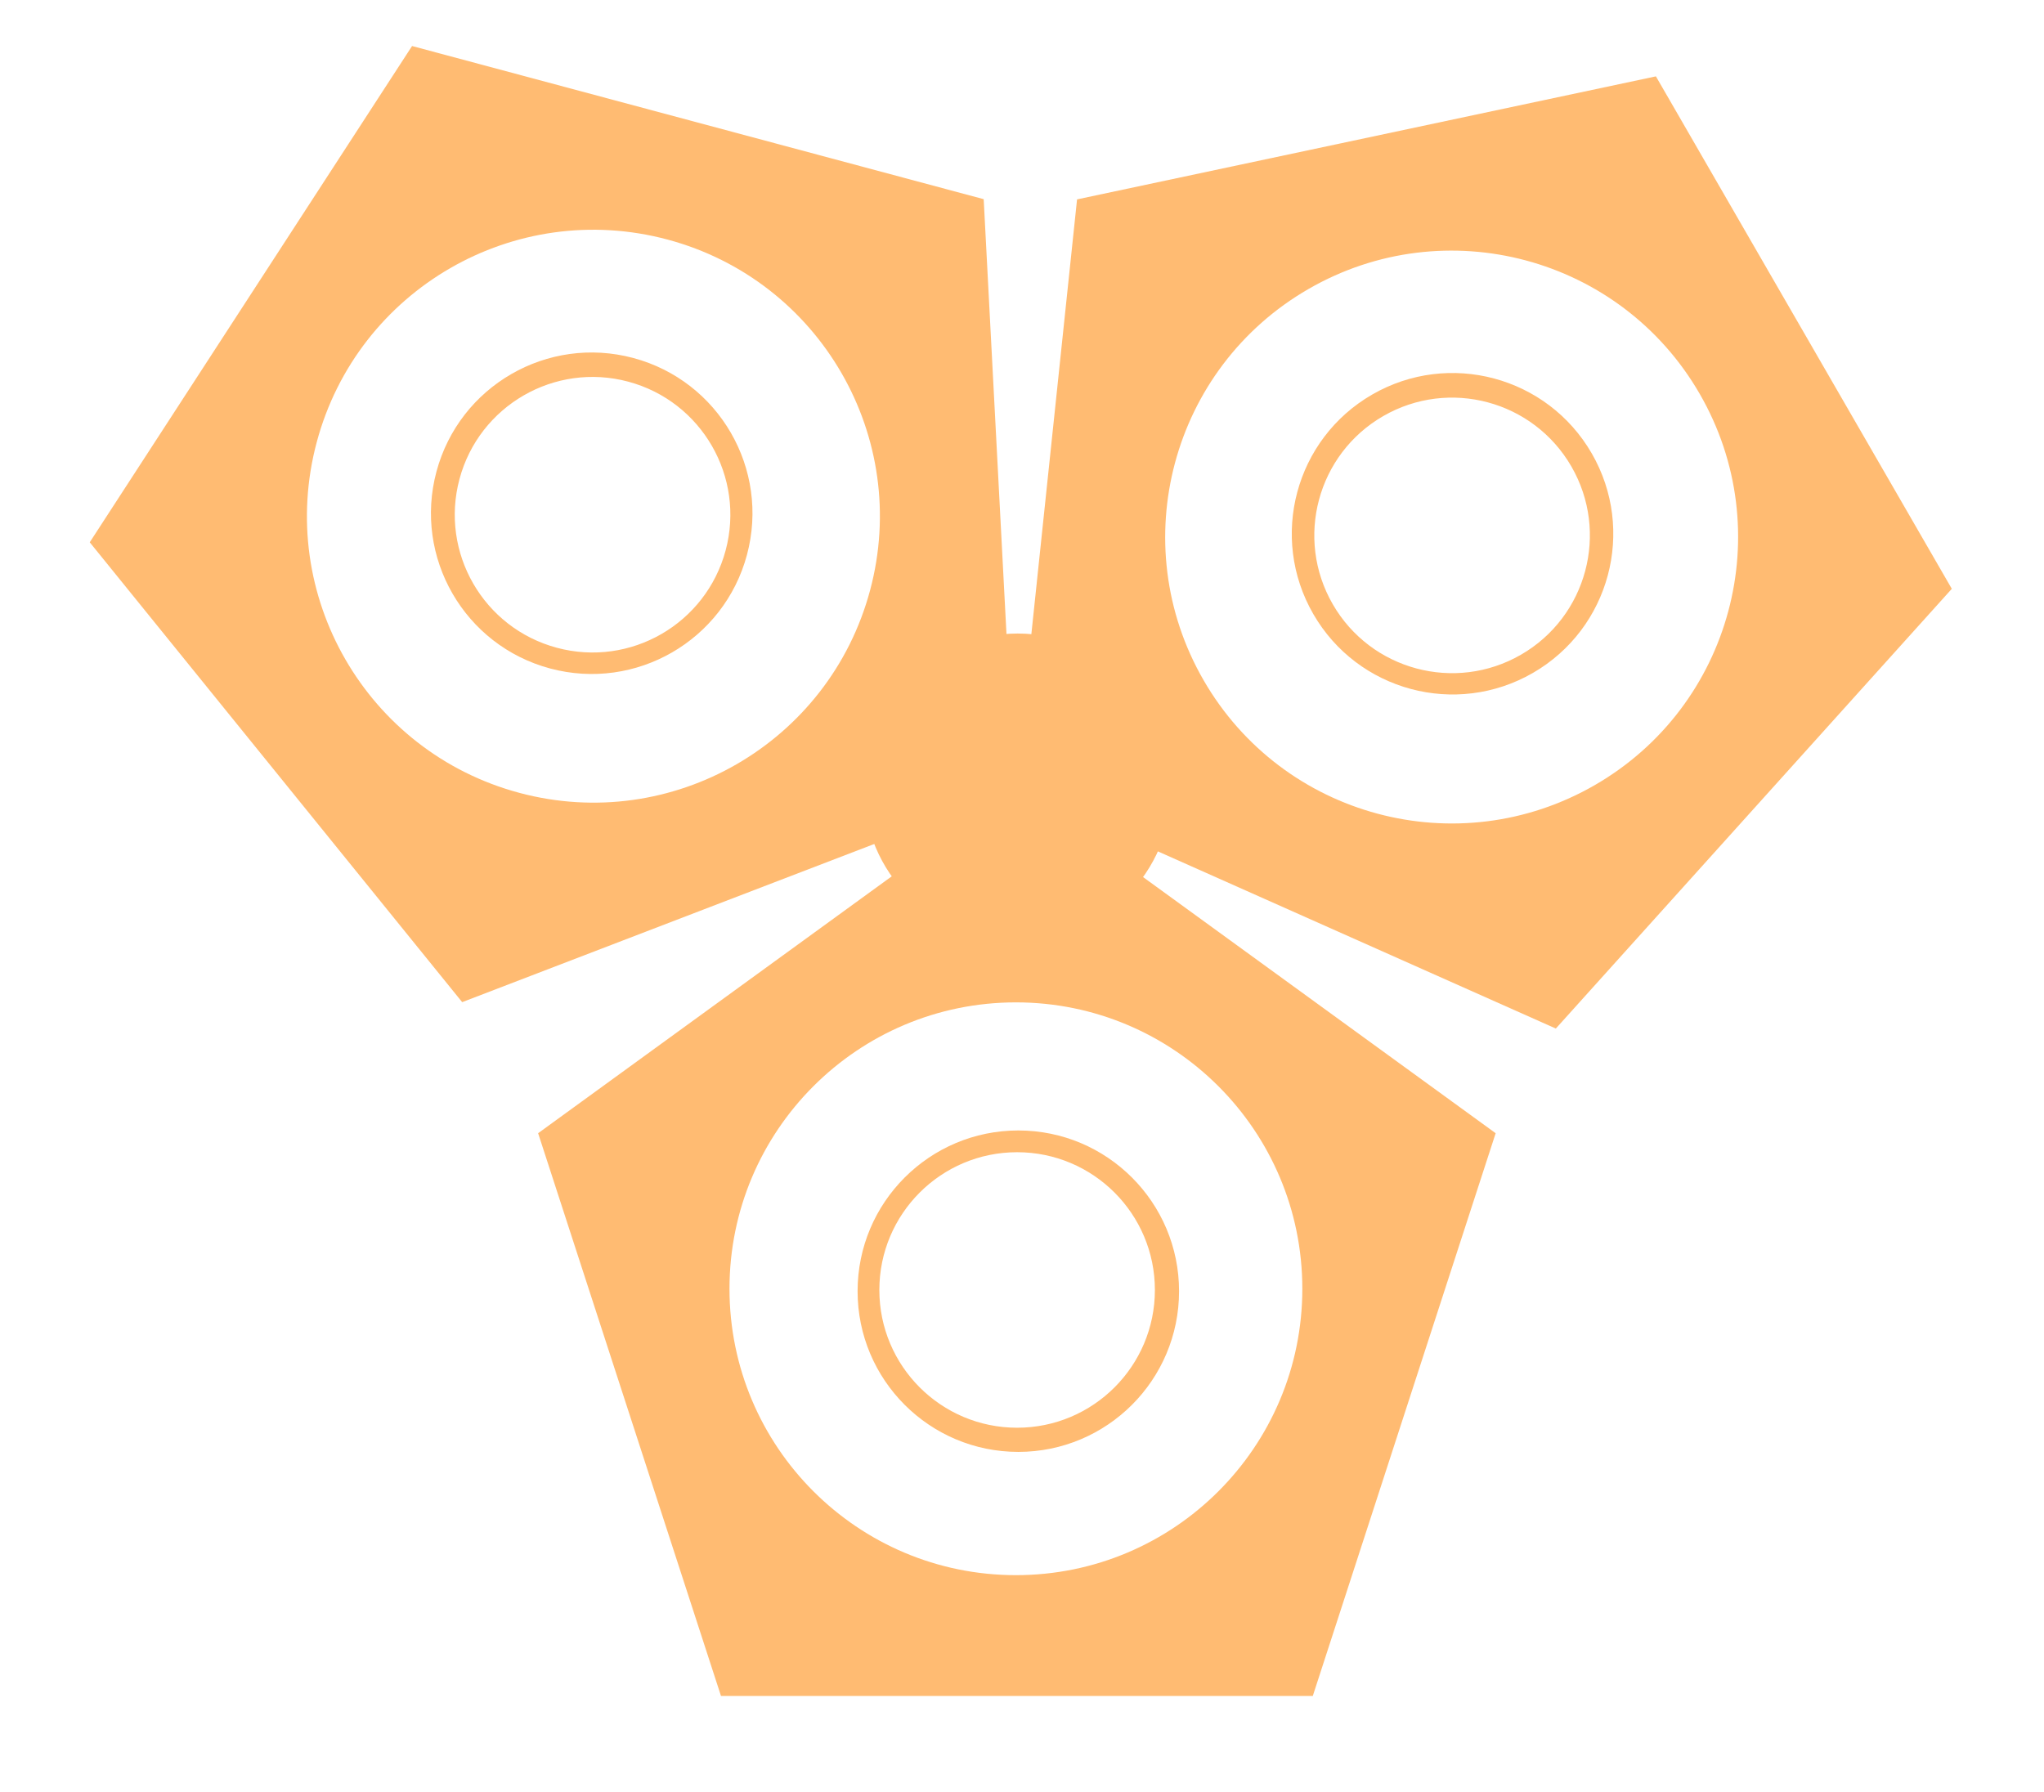 <?xml version="1.0" encoding="UTF-8"?>
<svg width="471px" height="413px" viewBox="0 0 471 413" version="1.1" xmlns="http://www.w3.org/2000/svg" xmlns:xlink="http://www.w3.org/1999/xlink">
    <!-- Generator: Sketch 44.1 (41455) - http://www.bohemiancoding.com/sketch -->
    <title>fidge</title>
    <desc>Created with Sketch.</desc>
    <defs></defs>
    <g id="Page-1" stroke="none" stroke-width="1" fill="none" fill-rule="evenodd">
        <path d="M234.323,181 L344.645,261.154 L302.506,390.846 L166.139,390.846 L124,261.154 L234.323,181 Z M234.096,363 C270.547,363 300.096,333.451 300.096,297 C300.096,260.549 270.547,231 234.096,231 C197.645,231 168.096,260.549 168.096,297 C168.096,333.451 197.645,363 234.096,363 Z M234.653,334.595 C214.198,334.595 197.615,318.012 197.615,297.557 C197.615,277.101 214.198,260.519 234.653,260.519 C255.109,260.519 271.691,277.101 271.691,297.557 C271.691,318.012 255.109,334.595 234.653,334.595 Z M234.375,329.025 C251.908,329.025 266.122,314.812 266.122,297.278 C266.122,279.745 251.908,265.532 234.375,265.532 C216.841,265.532 202.628,279.745 202.628,297.278 C202.628,314.812 216.841,329.025 234.375,329.025 Z" id="Weight" fill="#FFBB72"></path>
        <path d="M324.799,24.184 L435.122,104.338 L392.982,234.03 L256.616,234.03 L214.477,104.338 L324.799,24.184 Z M324.573,206.184 C361.024,206.184 390.573,176.634 390.573,140.184 C390.573,103.733 361.024,74.184 324.573,74.184 C288.122,74.184 258.573,103.733 258.573,140.184 C258.573,176.634 288.122,206.184 324.573,206.184 Z M325.13,177.779 C304.674,177.779 288.092,161.196 288.092,140.741 C288.092,120.285 304.674,103.703 325.13,103.703 C345.585,103.703 362.168,120.285 362.168,140.741 C362.168,161.196 345.585,177.779 325.13,177.779 Z M324.851,172.209 C342.385,172.209 356.598,157.995 356.598,140.462 C356.598,122.929 342.385,108.715 324.851,108.715 C307.318,108.715 293.104,122.929 293.104,140.462 C293.104,157.995 307.318,172.209 324.851,172.209 Z" id="Weight" fill="#FFBB72" transform="translate(324.799, 129.107) rotate(-120) translate(-324.799, -129.107) "></path>
        <path d="M133.656,24.678 L243.979,104.832 L201.839,234.524 L65.473,234.524 L23.334,104.832 L133.656,24.678 Z M133.43,206.678 C169.881,206.678 199.43,177.129 199.43,140.678 C199.43,104.228 169.881,74.678 133.43,74.678 C96.979,74.678 67.43,104.228 67.43,140.678 C67.43,177.129 96.979,206.678 133.43,206.678 Z M133.987,178.273 C113.531,178.273 96.949,161.691 96.949,141.235 C96.949,120.78 113.531,104.197 133.987,104.197 C154.442,104.197 171.025,120.78 171.025,141.235 C171.025,161.691 154.442,178.273 133.987,178.273 Z M133.708,172.704 C151.242,172.704 165.455,158.49 165.455,140.957 C165.455,123.423 151.242,109.21 133.708,109.21 C116.175,109.21 101.961,123.423 101.961,140.957 C101.961,158.49 116.175,172.704 133.708,172.704 Z" id="Weight" fill="#FFBB72" transform="translate(133.656, 129.601) rotate(-165) translate(-133.656, -129.601) "></path>
        <circle id="Center" fill="#FFBB72" cx="234.5" cy="181.5" r="35.5"></circle>
    </g>
</svg>